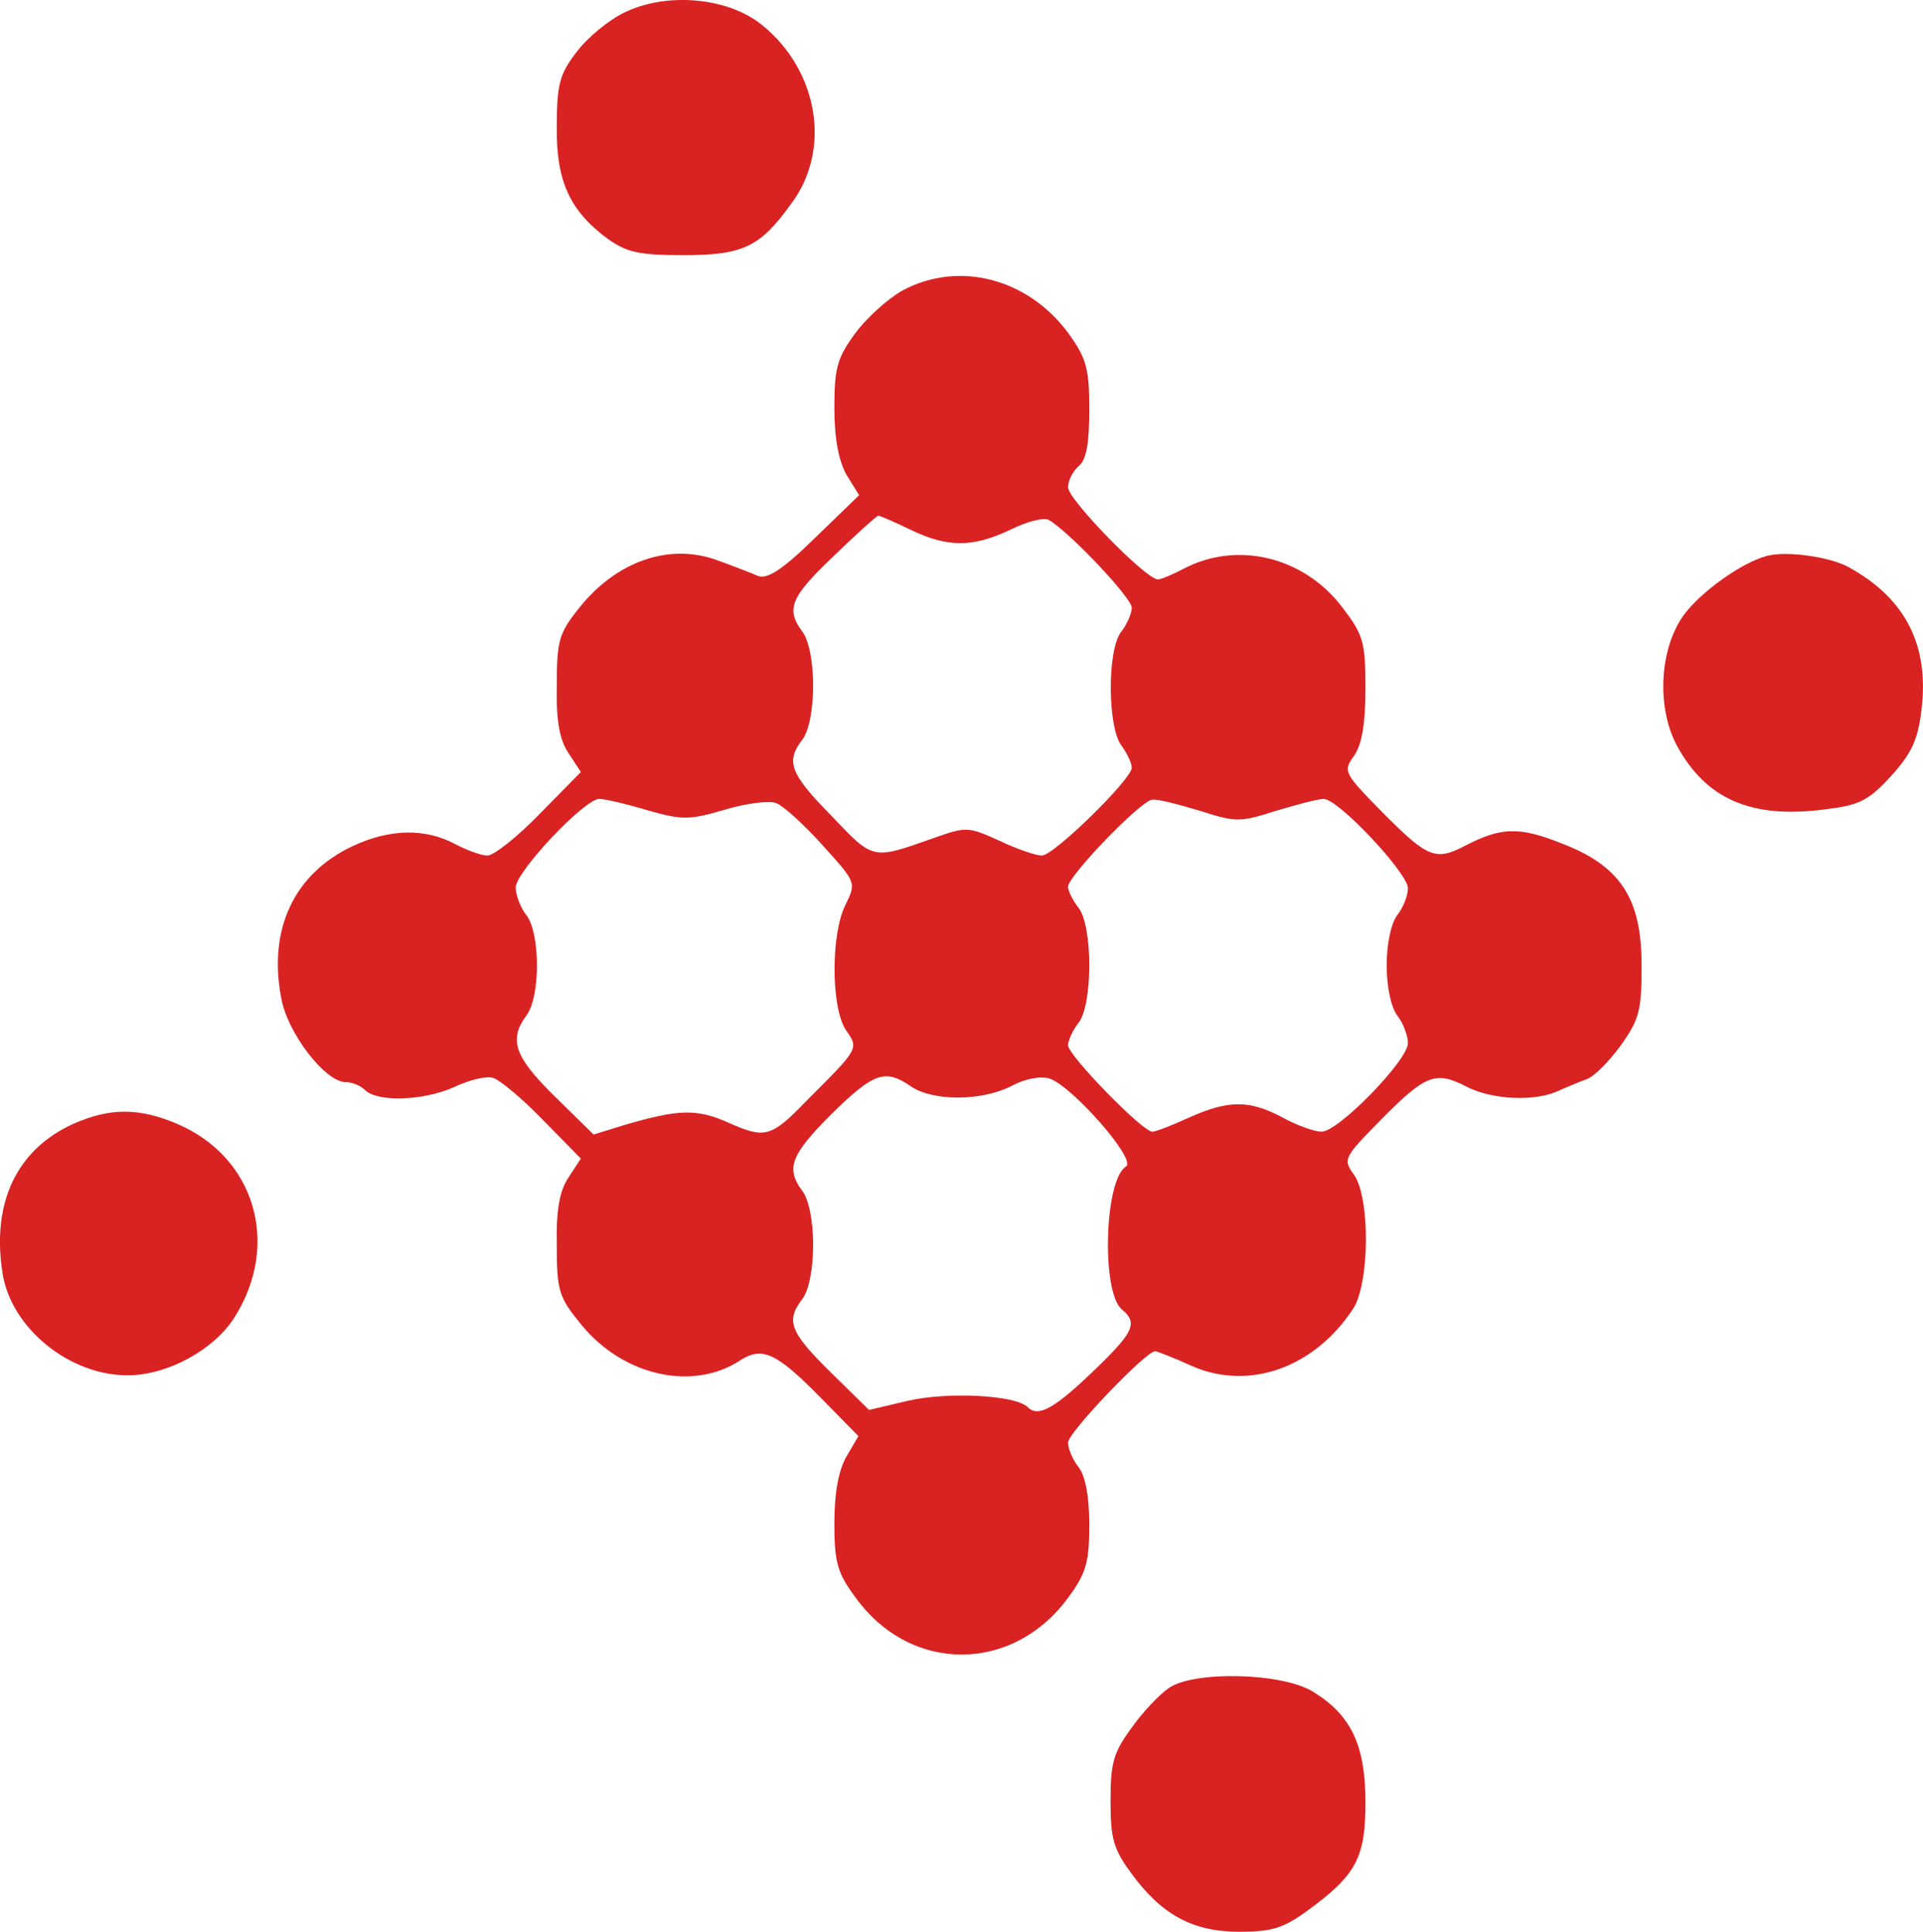 <svg xmlns="http://www.w3.org/2000/svg" version="1.0" preserveAspectRatio="xMidYMid meet" viewBox="187.17 184.16 271.57 272.84">  <g transform="translate(0,675) scale(0.1,-0.1)" fill="#d92222" stroke="none"> <path d="M2754 4891 c-23 -11 -53 -36 -68 -56 -24 -31 -28 -46 -28 -105 -1 -77 18 -119 72 -159 27 -19 44 -23 106 -23 85 0 109 11 154 74 56 76 37 187 -42 251 -48 39 -134 47 -194 18z"/> <path d="M3146 4498 c-21 -12 -51 -39 -67 -61 -25 -34 -29 -49 -29 -104 0 -44 6 -75 17 -95 l18 -29 -63 -61 c-46 -45 -67 -58 -80 -53 -9 4 -35 14 -57 22 -68 25 -143 -1 -196 -68 -28 -35 -31 -46 -31 -109 -1 -50 4 -77 17 -96 l17 -26 -58 -59 c-32 -33 -65 -59 -74 -59 -8 0 -28 7 -45 16 -43 23 -93 22 -146 -3 -82 -39 -119 -117 -100 -215 9 -49 62 -118 91 -118 9 0 21 -5 27 -11 18 -18 84 -15 126 4 21 10 45 16 55 13 10 -3 42 -30 71 -60 l53 -54 -17 -26 c-13 -19 -18 -46 -17 -97 0 -64 3 -73 35 -112 59 -72 157 -94 224 -50 31 20 51 11 113 -52 l54 -55 -17 -29 c-11 -19 -17 -51 -17 -94 0 -55 4 -70 30 -105 78 -108 223 -107 301 1 25 34 29 50 29 102 0 38 -5 68 -15 81 -8 10 -15 26 -15 35 0 14 110 129 123 129 2 0 26 -9 52 -21 80 -35 172 -3 227 80 24 35 25 157 2 190 -16 22 -15 24 37 77 64 65 78 70 121 48 36 -19 98 -22 131 -6 12 5 30 13 39 16 10 3 31 24 48 47 27 38 30 50 30 114 0 95 -30 141 -115 173 -58 23 -84 22 -134 -4 -42 -22 -53 -17 -115 45 -57 58 -58 60 -42 82 11 16 16 45 16 95 0 66 -3 76 -33 115 -54 71 -148 94 -224 54 -15 -8 -32 -15 -36 -15 -17 0 -127 113 -127 130 0 10 7 23 15 30 11 9 15 32 15 80 0 58 -4 72 -29 107 -57 78 -155 104 -235 61z m12 -338 c52 -25 87 -25 140 0 24 12 48 18 55 14 30 -18 117 -110 117 -124 0 -8 -7 -24 -15 -34 -20 -26 -19 -134 0 -160 8 -11 15 -25 15 -32 0 -16 -110 -124 -127 -124 -8 0 -35 9 -60 21 -44 20 -47 20 -92 4 -88 -31 -85 -32 -145 31 -59 60 -65 77 -41 108 9 12 15 42 15 76 0 34 -6 64 -15 76 -24 32 -17 49 44 107 33 32 61 57 63 57 3 0 23 -9 46 -20z m-372 -396 c49 -14 59 -14 110 1 30 9 63 13 72 9 9 -3 39 -30 65 -59 48 -53 48 -53 33 -84 -21 -41 -21 -144 0 -177 19 -27 19 -26 -55 -100 -50 -52 -59 -54 -109 -32 -46 21 -72 20 -150 -3 l-42 -13 -55 54 c-57 56 -65 80 -40 114 20 26 20 116 0 142 -8 10 -15 28 -15 39 0 22 97 125 118 125 8 0 38 -7 68 -16z m781 -1 c50 -16 56 -16 106 0 30 9 60 17 68 17 21 0 119 -105 119 -126 0 -11 -7 -28 -15 -38 -9 -12 -15 -41 -15 -71 0 -30 6 -59 15 -71 8 -10 15 -28 15 -39 0 -24 -98 -125 -122 -125 -10 0 -35 9 -55 20 -47 25 -76 25 -132 0 -24 -11 -47 -20 -52 -20 -14 0 -119 108 -119 122 0 7 7 22 15 32 20 26 20 136 0 162 -8 10 -15 24 -15 30 0 15 103 122 119 123 8 1 38 -7 68 -16z m-409 -389 c31 -21 99 -21 141 0 20 11 42 15 55 11 31 -10 123 -114 108 -124 -31 -19 -35 -178 -6 -202 23 -19 17 -32 -38 -85 -57 -55 -80 -68 -95 -53 -17 17 -112 22 -169 9 l-55 -13 -54 53 c-58 57 -64 73 -40 104 9 12 15 42 15 76 0 34 -6 64 -15 76 -24 32 -17 51 41 109 60 59 76 64 112 39z"/> <path d="M4366 4123 c-36 -10 -93 -51 -117 -84 -34 -48 -38 -130 -9 -184 41 -75 104 -103 207 -90 50 6 63 12 95 47 29 32 38 51 43 92 12 92 -22 159 -102 203 -26 15 -90 24 -117 16z"/> <path d="M1975 3321 c-79 -36 -115 -110 -100 -209 11 -79 96 -148 180 -146 55 1 120 37 148 82 65 103 29 226 -81 273 -54 23 -95 23 -147 0z"/> <path d="M3522 2524 c-13 -9 -37 -34 -53 -57 -25 -34 -29 -49 -29 -102 0 -53 4 -68 29 -102 43 -59 87 -83 153 -83 45 0 62 5 95 29 70 51 83 75 83 154 0 80 -20 123 -74 156 -43 27 -169 30 -204 5z"/> </g> </svg>